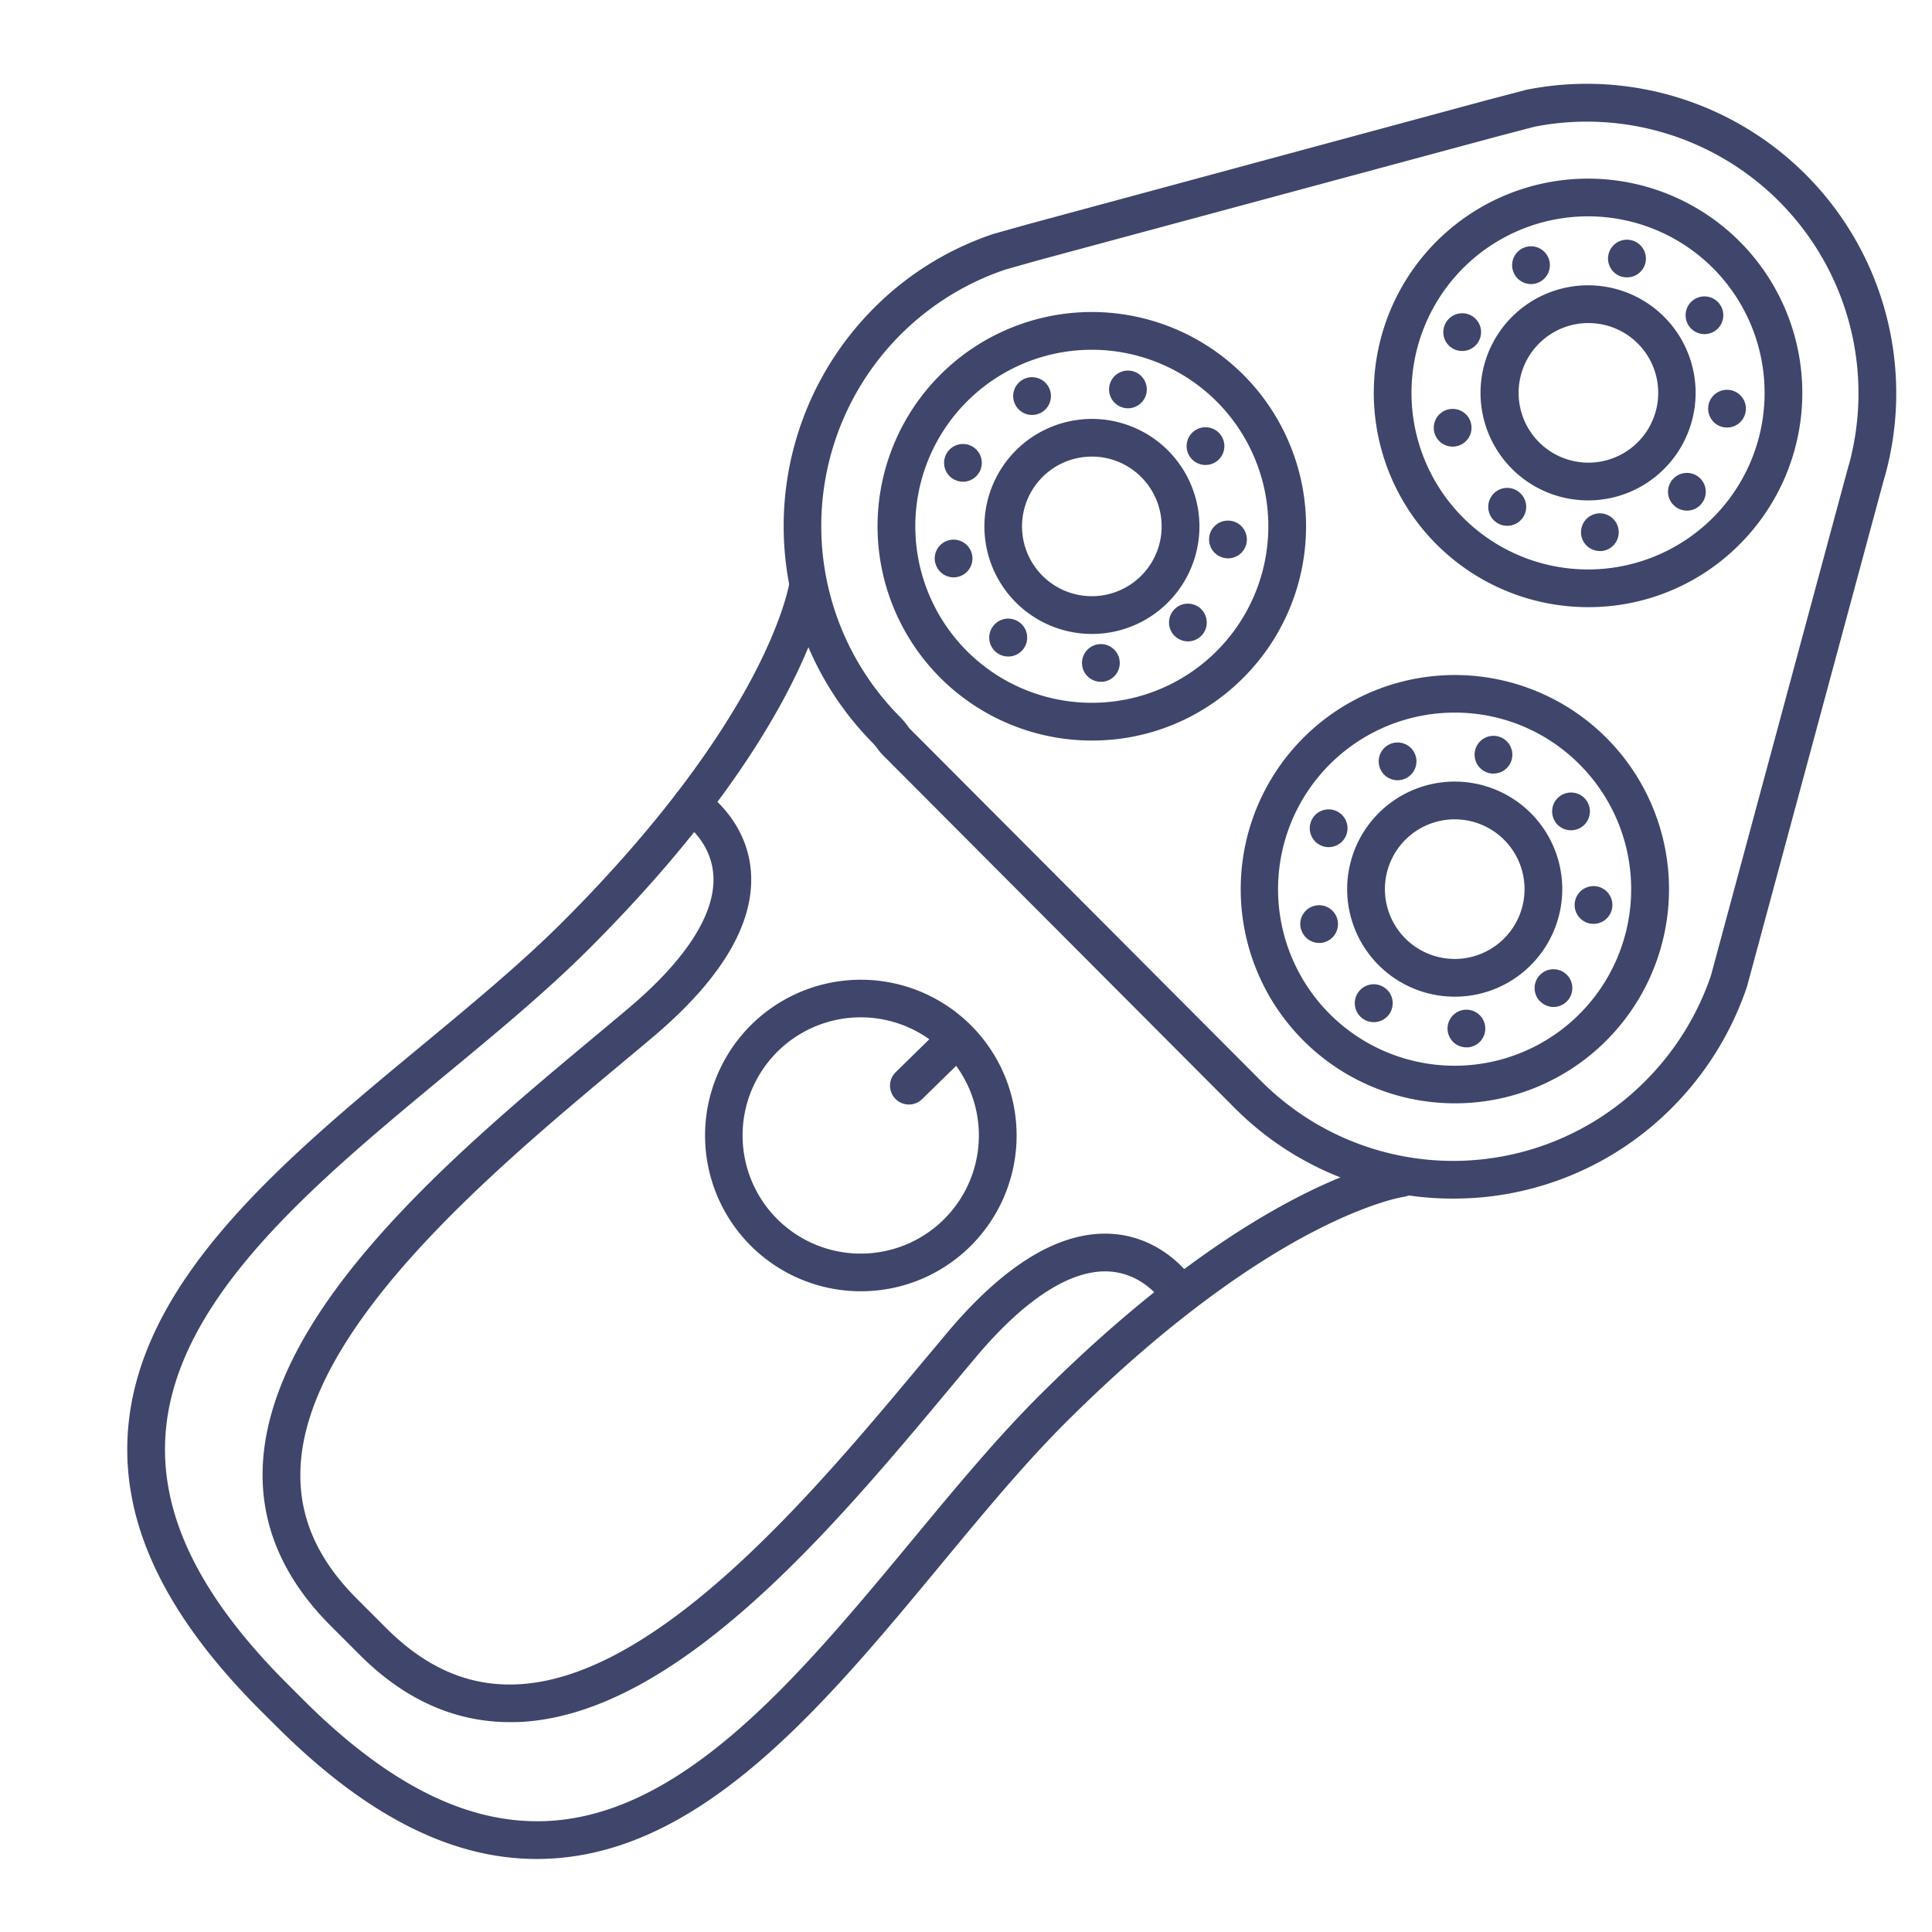 <?xml version="1.0" ?><svg viewBox="0 0 512 512" xmlns="http://www.w3.org/2000/svg"><defs><style>.cls-1{fill:#3f456b;}</style></defs><title/><g id="Lines"><path class="cls-1" d="M420.86,160.9A56.78,56.78,0,1,1,461,144.27h0A56.41,56.41,0,0,1,420.86,160.9Zm0-103.57a46.79,46.79,0,1,0,33.08,79.87h0a46.79,46.79,0,0,0-33.08-79.87Z"/><path class="cls-1" d="M420.86,132.61A28.5,28.5,0,1,1,441,124.27,28.42,28.42,0,0,1,420.86,132.61Zm0-47A18.5,18.5,0,1,0,434,91,18.45,18.45,0,0,0,420.86,85.62Z"/><path class="cls-1" d="M289.34,168a28.49,28.49,0,1,1,20.16-8.33h0A28.41,28.41,0,0,1,289.34,168Zm0-47a18.5,18.5,0,1,0,13.08,5.41A18.45,18.45,0,0,0,289.34,121ZM306,156.09h0Z"/><path class="cls-1" d="M385.5,264.13a28.5,28.5,0,1,1,20.16-8.34A28.38,28.38,0,0,1,385.5,264.13Zm0-47a18.5,18.5,0,1,0,13.09,5.41A18.43,18.43,0,0,0,385.5,217.14Z"/><path class="cls-1" d="M289.34,196.25a56.78,56.78,0,1,1,40.15-16.63h0A56.41,56.41,0,0,1,289.34,196.25Zm0-103.56a46.78,46.78,0,1,0,33.08,79.86h0a46.78,46.78,0,0,0-33.08-79.86Z"/><path class="cls-1" d="M385.5,292.39a56.75,56.75,0,1,1,40.16-16.6h0A56.62,56.62,0,0,1,385.5,292.39Zm0-103.54a46.79,46.79,0,1,0,33.08,13.71A46.48,46.48,0,0,0,385.5,188.85Zm36.62,83.4h0Z"/><path class="cls-1" d="M385.11,317.64a81.47,81.47,0,0,1-57.79-23.89l-92.78-93.06a16.76,16.76,0,0,1-2.12-2.44c-.32-.42-.62-.82-.85-1.06a81.77,81.77,0,0,1,0-115.52A80.7,80.7,0,0,1,263.25,62l.23-.07,8.92-2.5L394.19,26.5l10.22-2.68.35-.08a82,82,0,0,1,94.85,102.13l-.06.2-.12.38c0,.08-.05.16-.07.23L463,261.36l-.09.28a82.88,82.88,0,0,1-20,32.1A81.5,81.5,0,0,1,385.11,317.64ZM266.31,71.48a71.74,71.74,0,0,0-27.67,118.64,19,19,0,0,1,1.77,2.11,10,10,0,0,0,.89,1.1,2.73,2.73,0,0,1,.25.23l.55.55,92.3,92.57a71.81,71.81,0,0,0,101.43,0A72.84,72.84,0,0,0,453.4,258.6l36.4-134.88a3.93,3.93,0,0,1,.19-.58v0a72,72,0,0,0-83.23-89.58l-10,2.62L275.06,69Z"/><path class="cls-1" d="M142.27,492.65c-22.77,0-45.43-11.57-69.16-35.3L69,453.26C44.21,428.45,32.69,404.79,33.8,381,35.71,340.1,74.43,308,111.88,277c13.6-11.27,26.46-21.93,37.3-32.77,28.41-28.41,43.22-51.34,50.65-65.57,8-15.37,9.36-24.15,9.38-24.24a5,5,0,0,1,9.9,1.36c-.21,1.55-5.76,38.42-62.86,95.52-11.17,11.18-24.2,22-38,33.4C82.49,314.32,45.49,345,43.79,381.43c-1,20.86,9.59,42.05,32.31,64.76l4.09,4.09C102.9,473,124.1,483.57,145,482.59c36.45-1.71,67.11-38.7,96.76-74.47,11.43-13.79,22.22-26.82,33.39-38,57.11-57.11,94-62.66,95.52-62.86a5,5,0,1,1,1.34,9.91c-.06,0-8.84,1.35-24.21,9.37-14.24,7.42-37.16,22.24-65.58,50.65-10.84,10.84-21.49,23.69-32.76,37.3-31,37.45-63.13,76.17-104,78.08C144.37,492.62,143.32,492.65,142.27,492.65Z"/><path class="cls-1" d="M228.1,342.2a41.28,41.28,0,1,1,29.21-12.08h0A41.19,41.19,0,0,1,228.1,342.2Zm0-72.6a31.31,31.31,0,1,0,22.14,53.45h0A31.31,31.31,0,0,0,228.1,269.6Z"/><path class="cls-1" d="M240.87,292.71a5,5,0,0,1-3.5-8.57l11.78-11.53a5,5,0,0,1,7,7.15l-11.79,11.53A5,5,0,0,1,240.87,292.71Z"/><path class="cls-1" d="M135.1,456.38c-14.57,0-28-6-39.85-17.91l-7.76-7.76C75,418.17,68.94,404,69.64,388.46c1.88-41.95,51.8-83.61,88.24-114,3-2.51,5.91-4.93,8.66-7.25,15.41-13,23.19-25.22,22.5-35.33-.63-9.26-8.12-14.11-8.44-14.31a5,5,0,0,1,5.27-8.5c.49.3,12.06,7.57,13.13,21.94,1,13.66-7.72,28.41-26,43.84-2.76,2.33-5.68,4.77-8.7,7.29-33,27.58-83,69.26-84.66,106.8-.58,12.76,4.31,24.12,14.93,34.74l7.76,7.76c10.62,10.62,22,15.51,34.74,14.93,37.54-1.68,79.22-51.62,106.8-84.66,2.53-3,5-5.94,7.29-8.7,15.43-18.29,30.16-27,43.82-26,14.36,1.09,21.62,12.68,21.92,13.17a5,5,0,0,1-8.51,5.24c-.25-.39-5.09-7.82-14.29-8.45-10.09-.69-22.3,7.08-35.3,22.48-2.32,2.75-4.74,5.65-7.25,8.66-30.43,36.45-72.09,86.36-114,88.24C136.7,456.36,135.9,456.38,135.1,456.38Z"/></g><g id="Outline"><path class="cls-1" d="M383.63,273a5,5,0,0,1,4.57-5.4h0a5,5,0,0,1,5.4,4.56h0a5,5,0,0,1-4.57,5.4h0l-.42,0h0A5,5,0,0,1,383.63,273Zm-22.48-3.05h0a5,5,0,0,1-1.18-7h0a5,5,0,0,1,7-1.17h0a5,5,0,0,1,1.17,7h0a5,5,0,0,1-4.08,2.1h0A5,5,0,0,1,361.15,269.94Zm47-4.56a5,5,0,0,1,0-7.07h0a5,5,0,0,1,7.07,0h0a5,5,0,0,1,0,7.07h0a5,5,0,0,1-3.54,1.47h0A5,5,0,0,1,408.18,265.38Zm-63.41-19.25a5,5,0,0,1,3.6-6.09h0a5,5,0,0,1,6.08,3.6h0a5,5,0,0,1-3.6,6.09h0a5.34,5.34,0,0,1-1.25.15h0A5,5,0,0,1,344.77,246.13Zm77-1.34a5,5,0,0,1-4.41-5.53h0a5,5,0,0,1,5.53-4.41h0a5,5,0,0,1,4.41,5.53h0a5,5,0,0,1-5,4.44h0A5.44,5.44,0,0,1,421.77,244.79ZM349.93,224a5,5,0,0,1-2.33-6.68h0a5,5,0,0,1,6.68-2.33h0a5,5,0,0,1,2.33,6.68h0a5,5,0,0,1-4.51,2.83h0A5,5,0,0,1,349.93,224Zm62.25-6.19a5,5,0,0,1,1.38-6.94h0a5,5,0,0,1,6.94,1.38h0a5,5,0,0,1-1.38,6.93h0a5,5,0,0,1-2.78.85h0A5,5,0,0,1,412.18,217.85Zm-46.37-14a5,5,0,0,1,2.53-6.61h0a5,5,0,0,1,6.6,2.53h0a5,5,0,0,1-2.52,6.6h0a4.93,4.93,0,0,1-2,.44h0A5,5,0,0,1,365.81,203.83Zm28.59,1h0a5,5,0,0,1-3.42-6.19h0a5,5,0,0,1,6.19-3.42h0a5,5,0,0,1,3.42,6.19h0a5,5,0,0,1-4.8,3.61h0A5.17,5.17,0,0,1,394.4,204.83Z"/><path class="cls-1" d="M286.76,176.11a5,5,0,0,1,4.57-5.4h0a5,5,0,0,1,5.4,4.57h0a5,5,0,0,1-4.57,5.4h0l-.43,0h0A5,5,0,0,1,286.76,176.11Zm-22.49-3.05a5,5,0,0,1-1.17-7h0a5,5,0,0,1,7-1.18h0a5,5,0,0,1,1.18,7h0a5,5,0,0,1-4.08,2.1h0A5,5,0,0,1,264.27,173.06Zm47-4.55a5,5,0,0,1,0-7.07h0a5,5,0,0,1,7.07,0h0a5,5,0,0,1,0,7.07h0a5,5,0,0,1-3.53,1.46h0A5,5,0,0,1,311.3,168.51Zm-63.41-19.26a5,5,0,0,1,3.6-6.08h0a5,5,0,0,1,6.09,3.6h0a5,5,0,0,1-3.6,6.08h0a4.93,4.93,0,0,1-1.25.16h0A5,5,0,0,1,247.89,149.25Zm77-1.33a5,5,0,0,1-4.41-5.53h0A5,5,0,0,1,326,138h0a5,5,0,0,1,4.4,5.53h0a5,5,0,0,1-5,4.44h0A5.25,5.25,0,0,1,324.9,147.92Zm-71.84-20.76a5,5,0,0,1-2.33-6.67h0a5,5,0,0,1,6.67-2.33h0a5,5,0,0,1,2.33,6.67h0a5,5,0,0,1-4.51,2.83h0A5,5,0,0,1,253.06,127.16ZM315.31,121h0a5,5,0,0,1,1.38-6.93h0a5,5,0,0,1,6.94,1.38h0a5,5,0,0,1-1.38,6.93h0a4.94,4.94,0,0,1-2.77.84h0A5,5,0,0,1,315.31,121Zm-46.37-14a5,5,0,0,1,2.52-6.6h0a5,5,0,0,1,6.61,2.52h0a5,5,0,0,1-2.52,6.61h0a5.14,5.14,0,0,1-2,.44h0A5,5,0,0,1,268.94,107Zm28.59,1a5,5,0,0,1-3.42-6.18h0a5,5,0,0,1,6.19-3.42h0a5,5,0,0,1,3.42,6.18h0a5,5,0,0,1-4.8,3.62h0A4.82,4.82,0,0,1,297.53,108Z"/><path class="cls-1" d="M419,141.46a5,5,0,0,1,4.56-5.4h0a5,5,0,0,1,5.4,4.57h0a5,5,0,0,1-4.56,5.4h0l-.43,0h0A5,5,0,0,1,419,141.46Zm-22.49-3.05a5,5,0,0,1-1.17-7h0a5,5,0,0,1,7-1.17h0a5,5,0,0,1,1.18,7h0a5,5,0,0,1-4.08,2.1h0A5,5,0,0,1,396.5,138.41Zm47-4.55a5,5,0,0,1,0-7.07h0a5,5,0,0,1,7.07,0h0a5,5,0,0,1,0,7.07h0a4.94,4.94,0,0,1-3.53,1.46h0A5,5,0,0,1,443.53,133.86ZM380.12,114.6a5,5,0,0,1,3.6-6.08h0a5,5,0,0,1,6.09,3.6h0a5,5,0,0,1-3.6,6.08h0a4.93,4.93,0,0,1-1.25.16h0A5,5,0,0,1,380.12,114.6Zm77-1.33a5,5,0,0,1-4.41-5.53h0a5,5,0,0,1,5.53-4.41h0a5,5,0,0,1,4.41,5.53h0a5,5,0,0,1-5,4.44h0A5.44,5.44,0,0,1,457.12,113.27ZM385.29,92.52A5,5,0,0,1,383,85.84h0a5,5,0,0,1,6.67-2.33h0A5,5,0,0,1,392,90.19h0a5,5,0,0,1-4.5,2.82h0A5.08,5.08,0,0,1,385.29,92.52Zm62.25-6.2h0a5,5,0,0,1,1.38-6.93h0a5,5,0,0,1,6.93,1.38h0a5,5,0,0,1-1.37,6.93h0a5,5,0,0,1-2.78.84h0A5,5,0,0,1,447.54,86.32Zm-46.37-14a5,5,0,0,1,2.52-6.61h0a5,5,0,0,1,6.61,2.53h0a5,5,0,0,1-2.53,6.6h0a4.89,4.89,0,0,1-2,.44h0A5,5,0,0,1,401.17,72.31Zm28.59,1a5,5,0,0,1-3.42-6.18h0a5,5,0,0,1,6.19-3.42h0A5,5,0,0,1,436,69.88h0a5,5,0,0,1-4.8,3.62h0A4.77,4.77,0,0,1,429.76,73.3Z"/></g></svg>